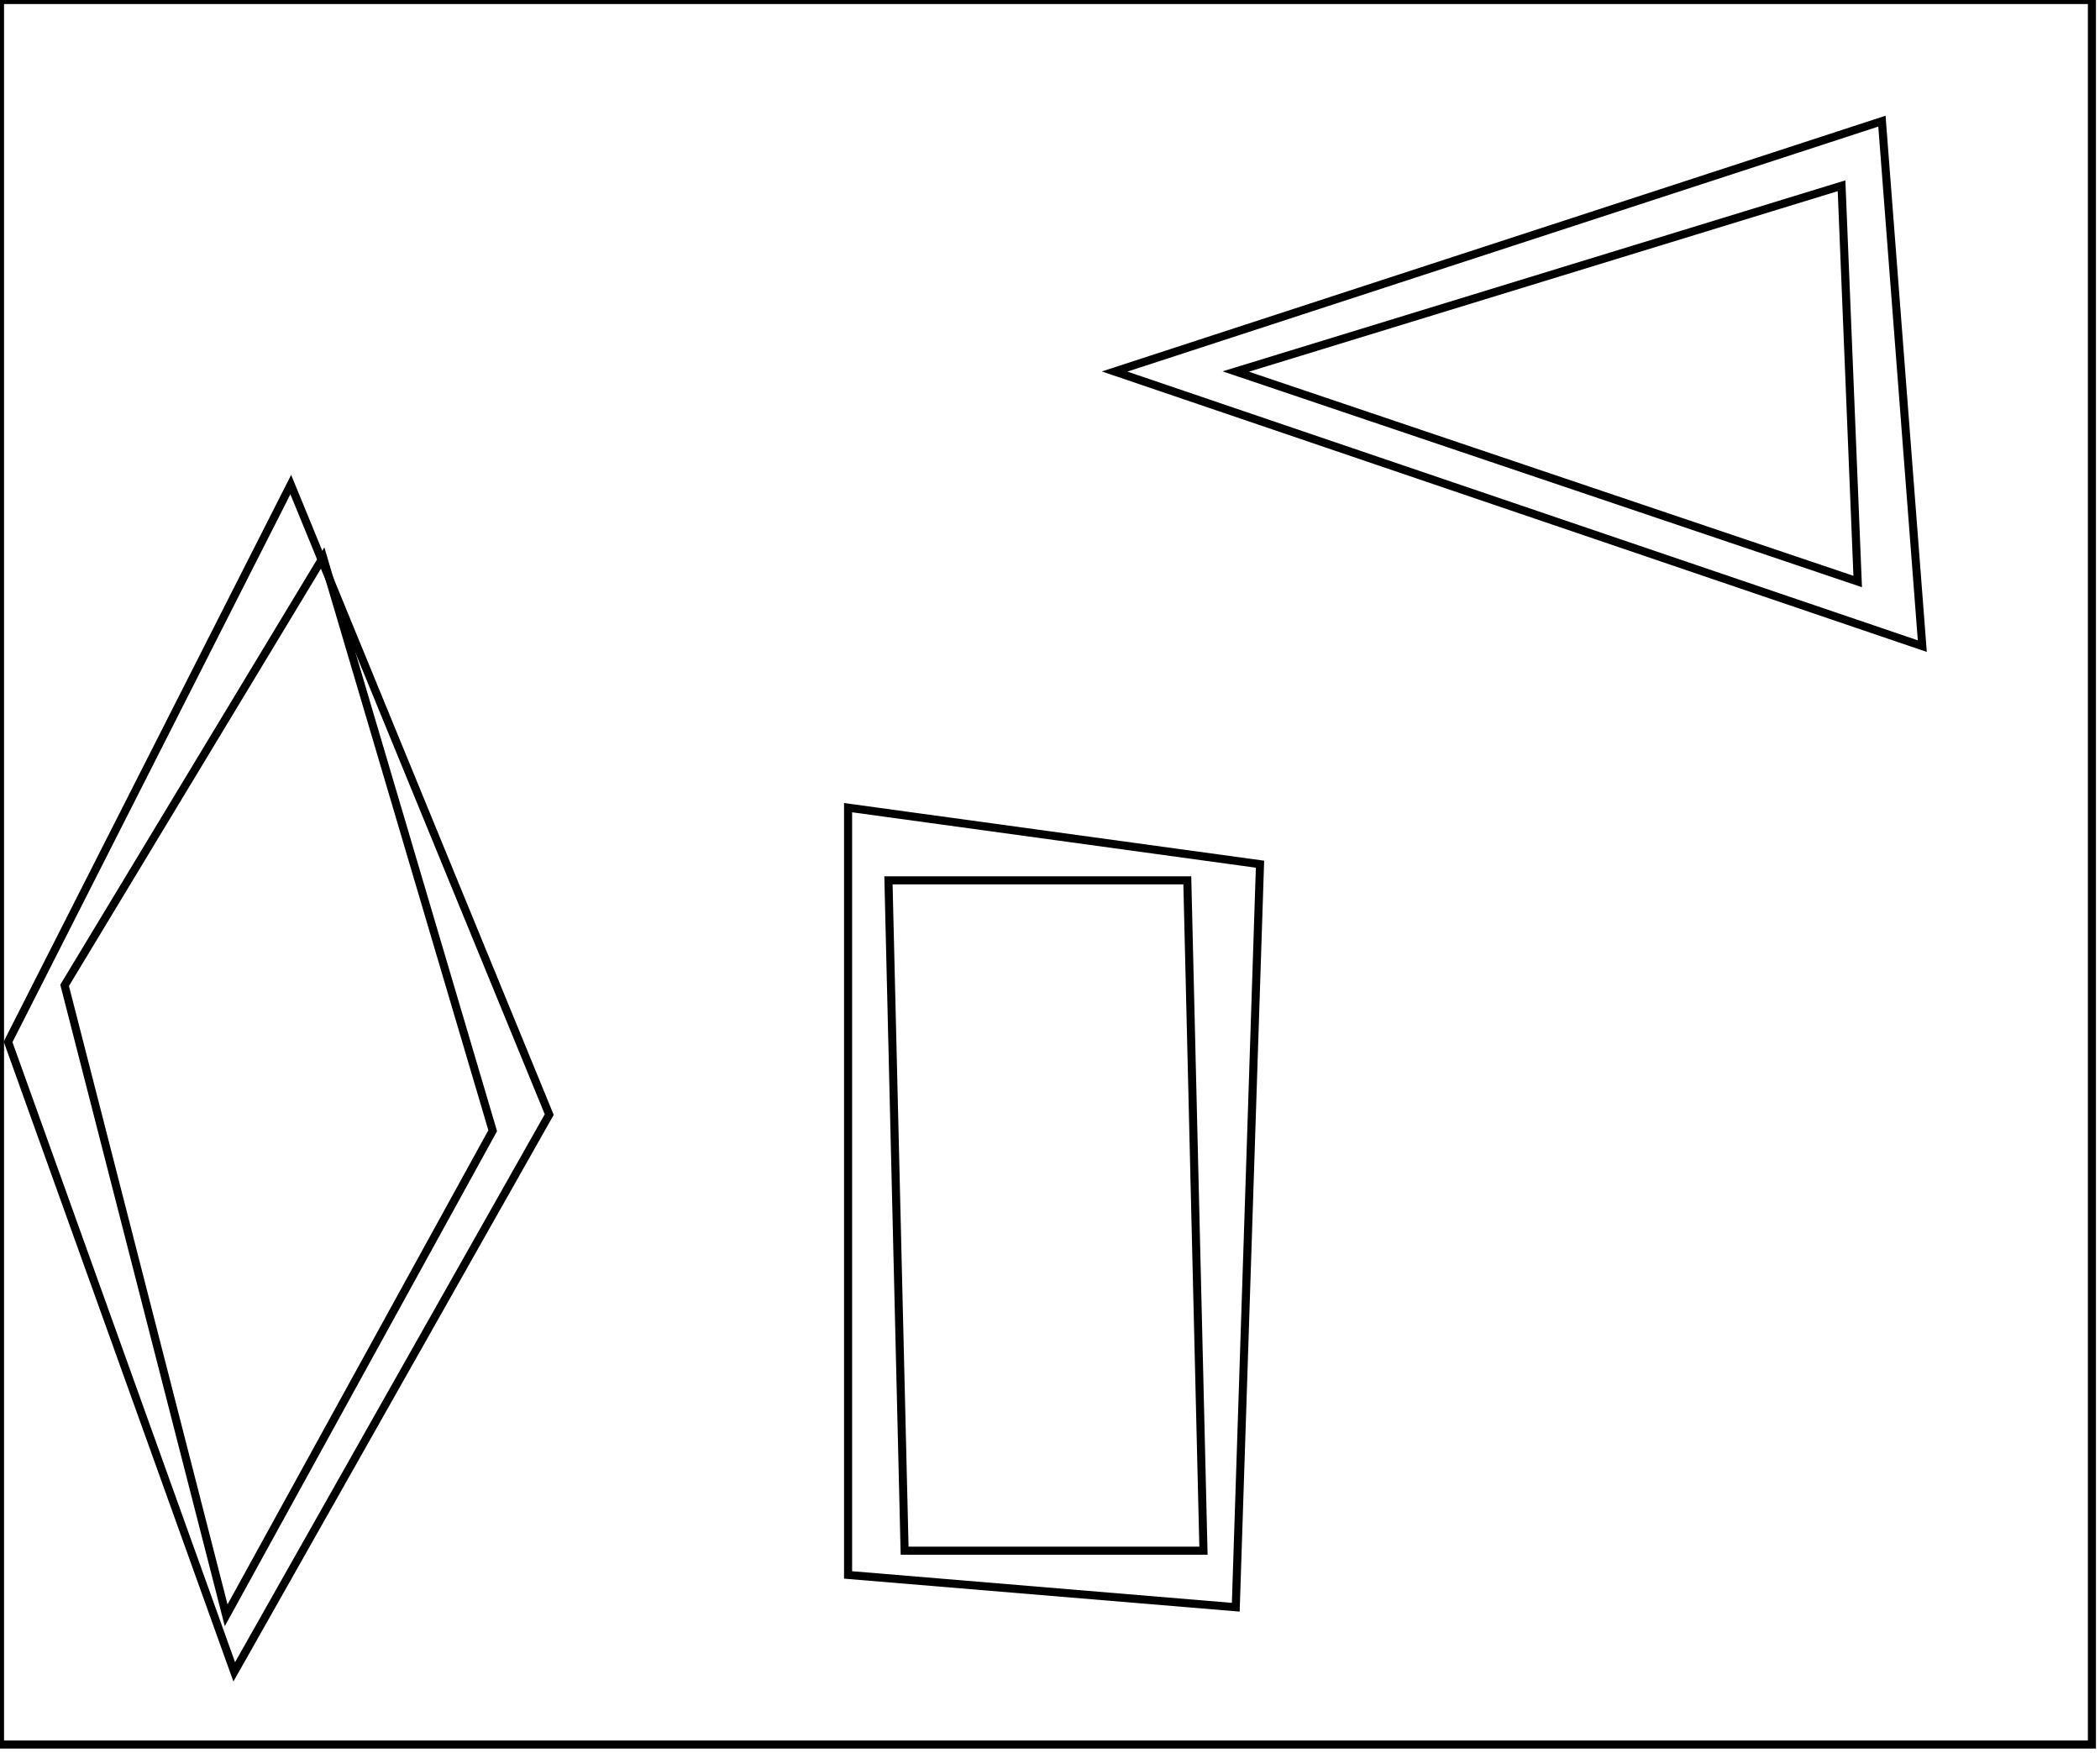<?xml version="1.0" encoding="utf-8" ?>
<svg baseProfile="full" height="217" version="1.1" width="260" xmlns="http://www.w3.org/2000/svg" xmlns:ev="http://www.w3.org/2001/xml-events" xmlns:xlink="http://www.w3.org/1999/xlink"><defs /><rect fill="white" height="217" width="260" x="0" y="0" /><path d="M 110,109 L 112,192 L 149,192 L 147,109 Z" fill="none" stroke="black" stroke-width="1" /><path d="M 105,100 L 156,107 L 153,199 L 105,195 Z" fill="none" stroke="black" stroke-width="1" /><path d="M 40,69 L 8,122 L 28,200 L 61,140 Z" fill="none" stroke="black" stroke-width="1" /><path d="M 36,60 L 68,138 L 29,207 L 1,129 Z" fill="none" stroke="black" stroke-width="1" /><path d="M 230,72 L 228,23 L 153,46 Z" fill="none" stroke="black" stroke-width="1" /><path d="M 238,80 L 138,46 L 233,15 Z" fill="none" stroke="black" stroke-width="1" /><path d="M 0,0 L 0,216 L 259,216 L 259,0 Z" fill="none" stroke="black" stroke-width="1" /></svg>